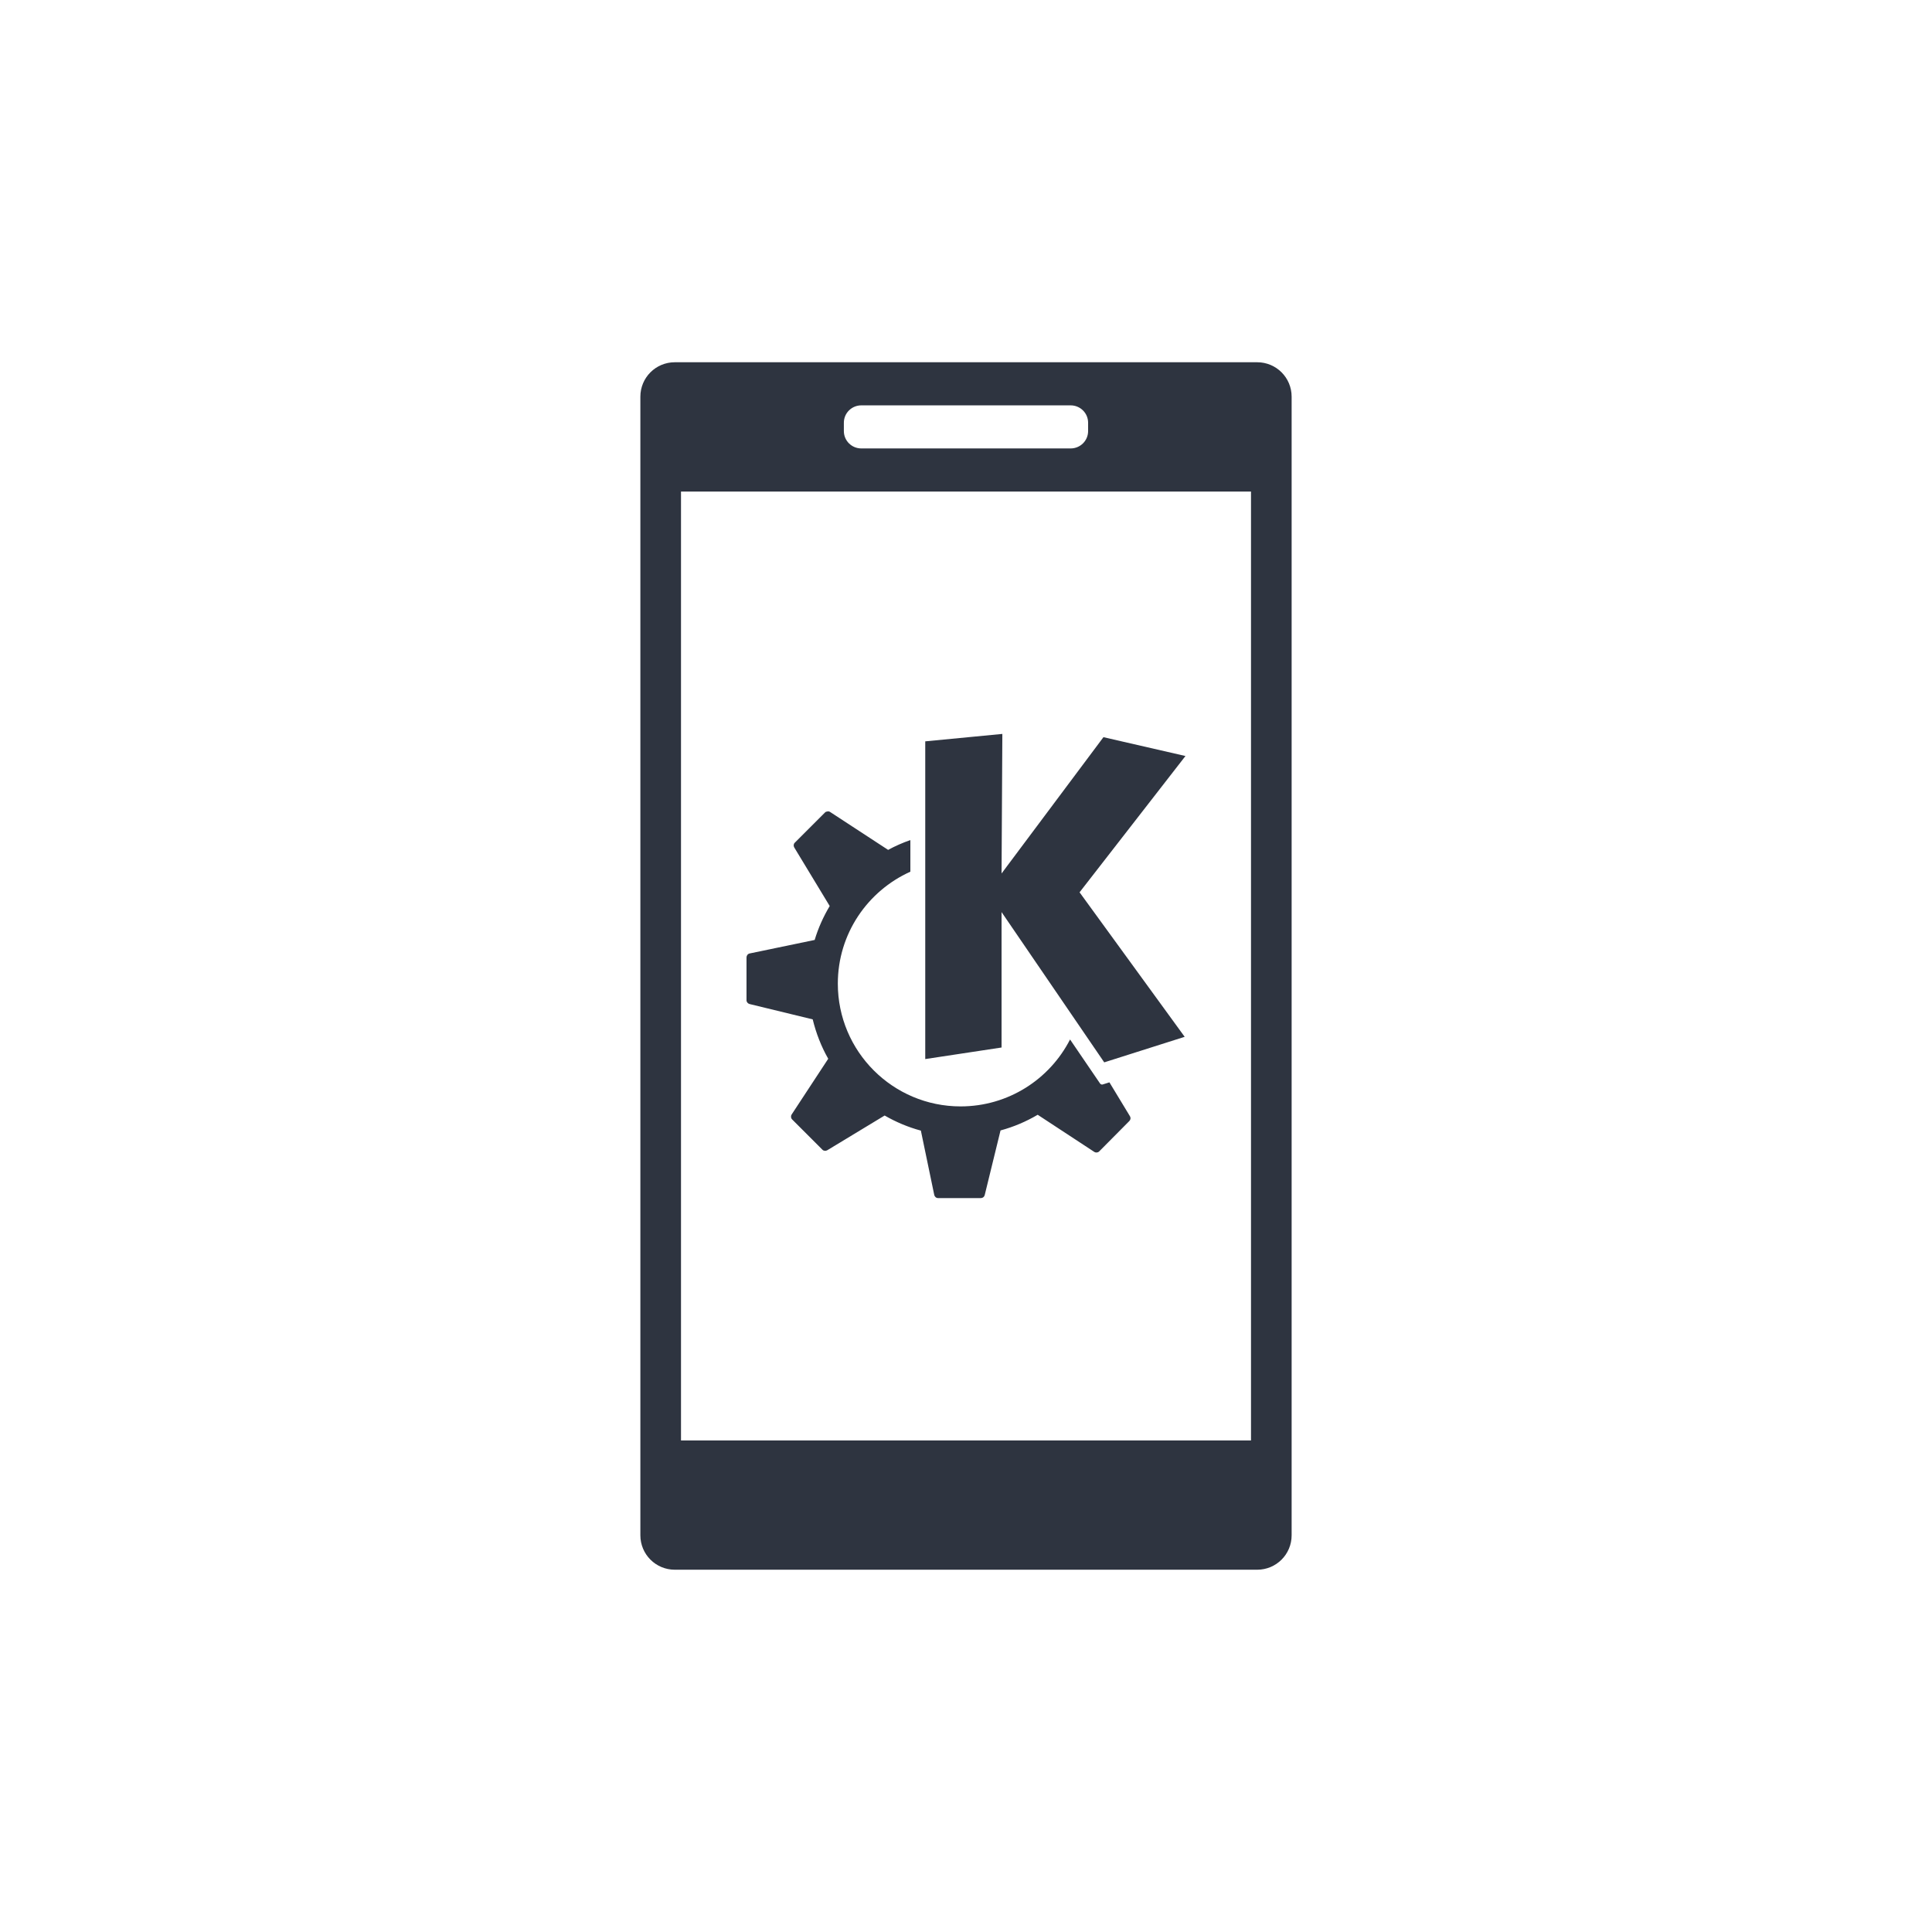 <?xml version='1.0' encoding='UTF-8'?>
<!-- Created with Inkscape (http://www.inkscape.org/) -->
<svg xmlns:inkscape="http://www.inkscape.org/namespaces/inkscape" xmlns:sodipodi="http://sodipodi.sourceforge.net/DTD/sodipodi-0.dtd" xmlns="http://www.w3.org/2000/svg" xmlns:svg="http://www.w3.org/2000/svg" width="64" version="1.1" height="64" id="svg1" sodipodi:docname="preferences-kde-connect.svg" inkscape:version="1.4.2 (ebf0e940d0, 2025-05-08)">
  <sodipodi:namedview id="namedview1" pagecolor="#9c4444" bordercolor="#2e3440" borderopacity="0.25" inkscape:showpageshadow="2" inkscape:pageopacity="0.0" inkscape:pagecheckerboard="0" inkscape:deskcolor="#d1d1d1" inkscape:zoom="16" inkscape:cx="16.3125" inkscape:cy="29.25" inkscape:window-width="2560" inkscape:window-height="1376" inkscape:window-x="0" inkscape:window-y="0" inkscape:window-maximized="1" inkscape:current-layer="svg1"/>
  <defs id="defs5455">
    <style id="current-color-scheme" type="text/css">.ColorScheme-Text {color:#2e3440} .ColorScheme-Highlight {color:#3b4252}</style>
  </defs>
  <path id="rect4232" style="fill:#2e3440;stroke-width:1.388;fill-opacity:1" class="ColorScheme-Text" d="m 22.355,12 c -0.633,0 -1.142,0.509 -1.142,1.142 v 37.715 c 0,0.633 0.509,1.142 1.142,1.142 h 19.29 c 0.633,0 1.142,-0.509 1.142,-1.142 V 13.142 C 42.787,12.509 42.278,12 41.645,12 Z m 6.178,1.428 h 6.933 c 0.32,0 0.579,0.256 0.579,0.576 v 0.275 c 0,0.32 -0.259,0.576 -0.579,0.576 h -6.933 c -0.32,0 -0.579,-0.256 -0.579,-0.576 v -0.275 c 0,-0.32 0.259,-0.576 0.579,-0.576 z m -5.974,2.856 H 41.441 V 47.716 H 22.559 Z m 10.646,8.028 -2.555,0.246 v 10.525 l 2.528,-0.383 v -4.486 l 3.401,4.978 2.665,-0.846 -3.482,-4.787 3.508,-4.515 -2.717,-0.624 -3.375,4.515 0.026,-4.622 z m -5.791,2.565 v 0.003 c -0.029,0.004 -0.06,0.01 -0.081,0.031 l -1.006,1.006 c -0.042,0.042 -0.046,0.106 -0.016,0.157 l 1.174,1.939 c -0.208,0.35 -0.379,0.726 -0.498,1.124 l -2.156,0.448 c -0.06,0.013 -0.102,0.07 -0.102,0.131 v 1.418 c 0,0.06 0.044,0.111 0.102,0.126 l 2.091,0.508 c 0.112,0.461 0.285,0.903 0.514,1.305 l -1.211,1.845 c -0.034,0.052 -0.028,0.122 0.016,0.165 l 1.004,1.004 c 0.042,0.042 0.109,0.046 0.16,0.016 l 1.9,-1.15 c 0.373,0.215 0.775,0.386 1.2,0.5 l 0.443,2.13 c 0.013,0.06 0.064,0.105 0.126,0.105 h 1.42 c 0.06,0 0.112,-0.041 0.126,-0.1 l 0.524,-2.141 c 0.438,-0.118 0.849,-0.294 1.231,-0.519 l 1.873,1.229 c 0.052,0.034 0.121,0.028 0.165,-0.016 l 0.998,-1.006 c 0.042,-0.042 0.052,-0.106 0.021,-0.157 l -0.681,-1.124 -0.225,0.071 c -0.032,0.009 -0.067,-0.007 -0.086,-0.034 0,0 -0.431,-0.633 -0.993,-1.457 -0.673,1.316 -2.046,2.217 -3.626,2.217 -2.245,0 -4.067,-1.821 -4.067,-4.067 0,-1.652 0.988,-3.071 2.403,-3.708 v -1.048 c -0.257,0.09 -0.505,0.199 -0.742,0.328 v -0.003 -0.003 L 27.496,26.896 c -0.026,-0.017 -0.053,-0.021 -0.081,-0.018 z"/>
</svg>
